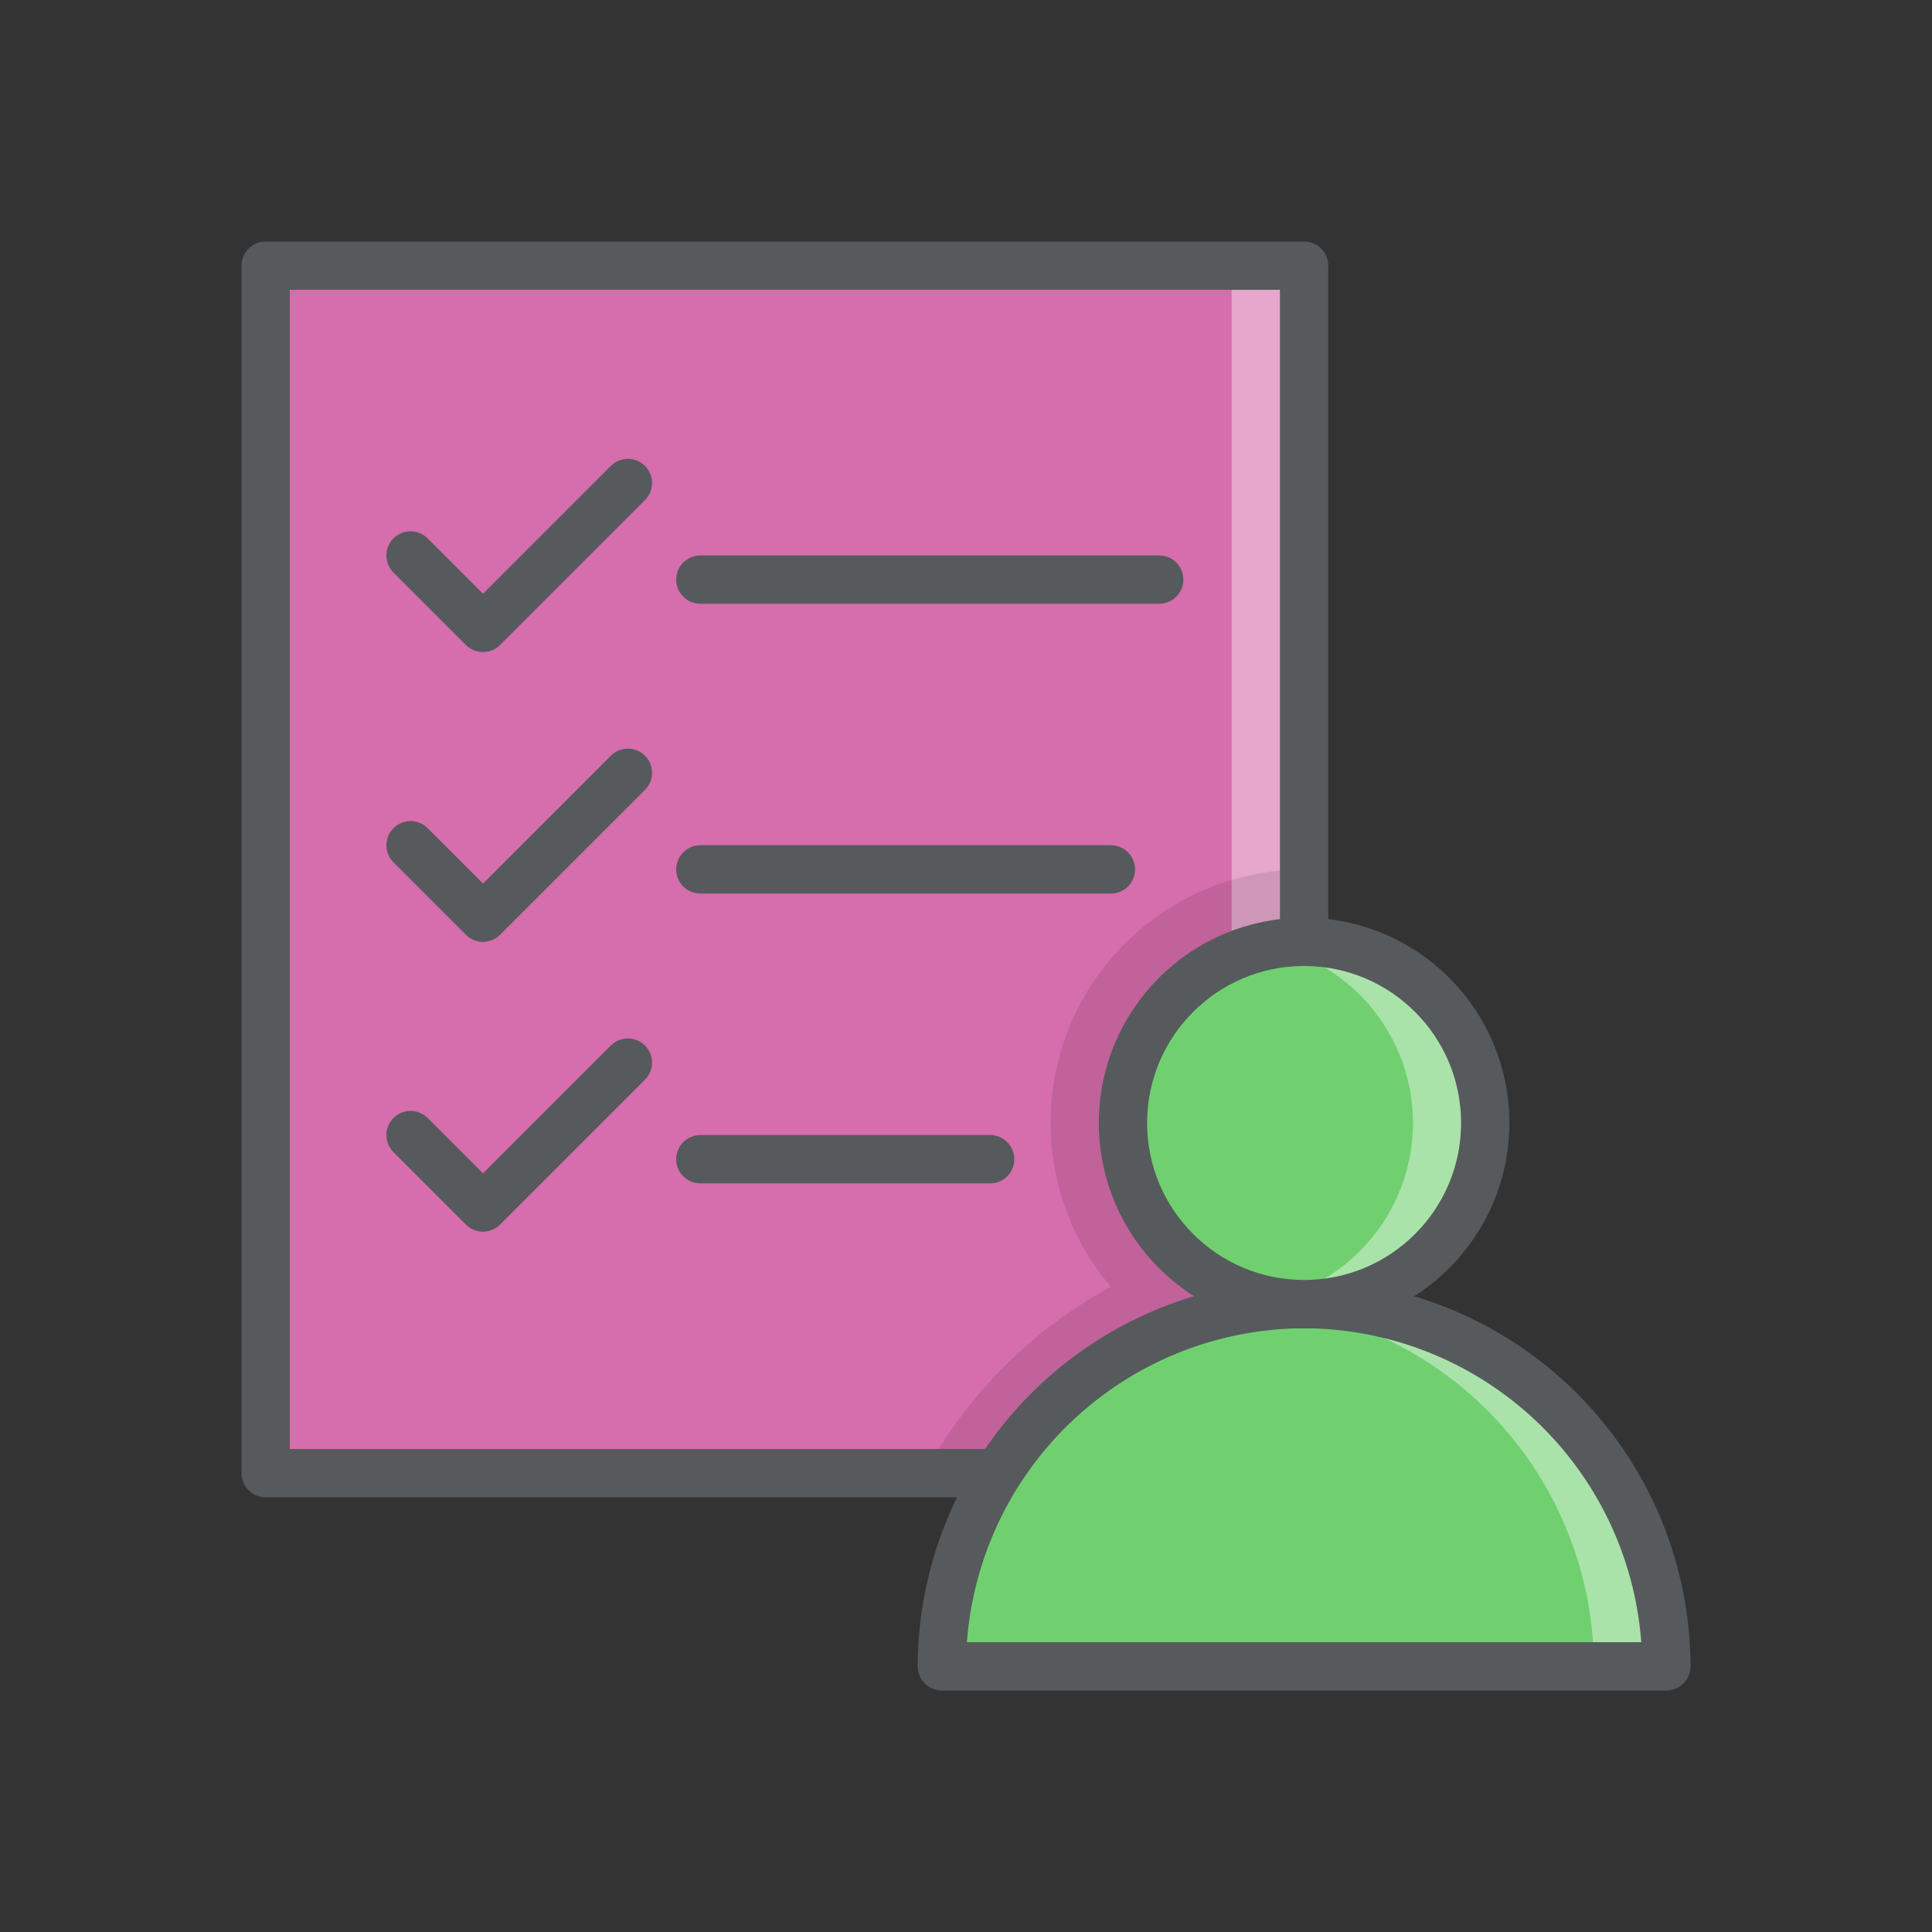 <svg xmlns="http://www.w3.org/2000/svg" height="80" width="80" viewBox="0 0 80 80">
  <rect x="0" y="0" width="80" height="80" fill="#333333" stroke="none"/>
  <g style="isolation:isolate;">
    <g>
      <path d="M11 11h43v50H11z" style="fill:#d66dac;"></path>
      <path d="M51 11h3v50h-3z" style="fill:#fff;opacity:0.4;mix-blend-mode:lighten;"></path>
      <path d="M11 11h43v50H11z" style="fill:none;stroke:#565a5c;stroke-width:2px;stroke-linecap:round;stroke-linejoin:round;"></path>
      <path d="M38.87 60H53V36.05a10.49 10.49 0 0 0-7 17.236A19.22 19.22 0 0 0 38.87 60z" style="opacity:0.1;mix-blend-mode:multiply;"></path>
      <path d="M69 69a15.044 15.044 0 0 0-15-15 15.044 15.044 0 0 0-15 15z" style="fill:#70d070;"></path>
      <path d="M54 54c-.506 0-1.006.027-1.5.076A15.052 15.052 0 0 1 66 69h3a15.044 15.044 0 0 0-15-15z" style="fill:#fff;opacity:0.4;mix-blend-mode:lighten;"></path>
      <path d="M29 48h12M69 69a15.044 15.044 0 0 0-15-15 15.044 15.044 0 0 0-15 15z" style="fill:none;stroke:#565a5c;stroke-width:2px;stroke-linecap:round;stroke-linejoin:round;"></path>
      <circle cx="54" cy="46.5" r="7.5" style="fill:#70d070;"></circle>
      <path d="M54 39a7.554 7.554 0 0 0-1.5.15 7.5 7.5 0 0 1 0 14.7A7.5 7.5 0 1 0 54 39z" style="fill:#fff;opacity:0.4;mix-blend-mode:lighten;"></path>
      <circle cx="54" cy="46.5" r="7.5" style="fill:none;stroke:#565a5c;stroke-width:2px;stroke-miterlimit:10;"></circle>
      <path d="M17 23l3 3M20 26l6-6M17 35l3 3M20 38l6-6M17 47l3 3M20 50l6-6M29 24h19M29 36h17" style="fill:none;stroke:#565a5c;stroke-width:2px;stroke-linecap:round;stroke-linejoin:round;"></path>
    </g>
  </g>
</svg>
